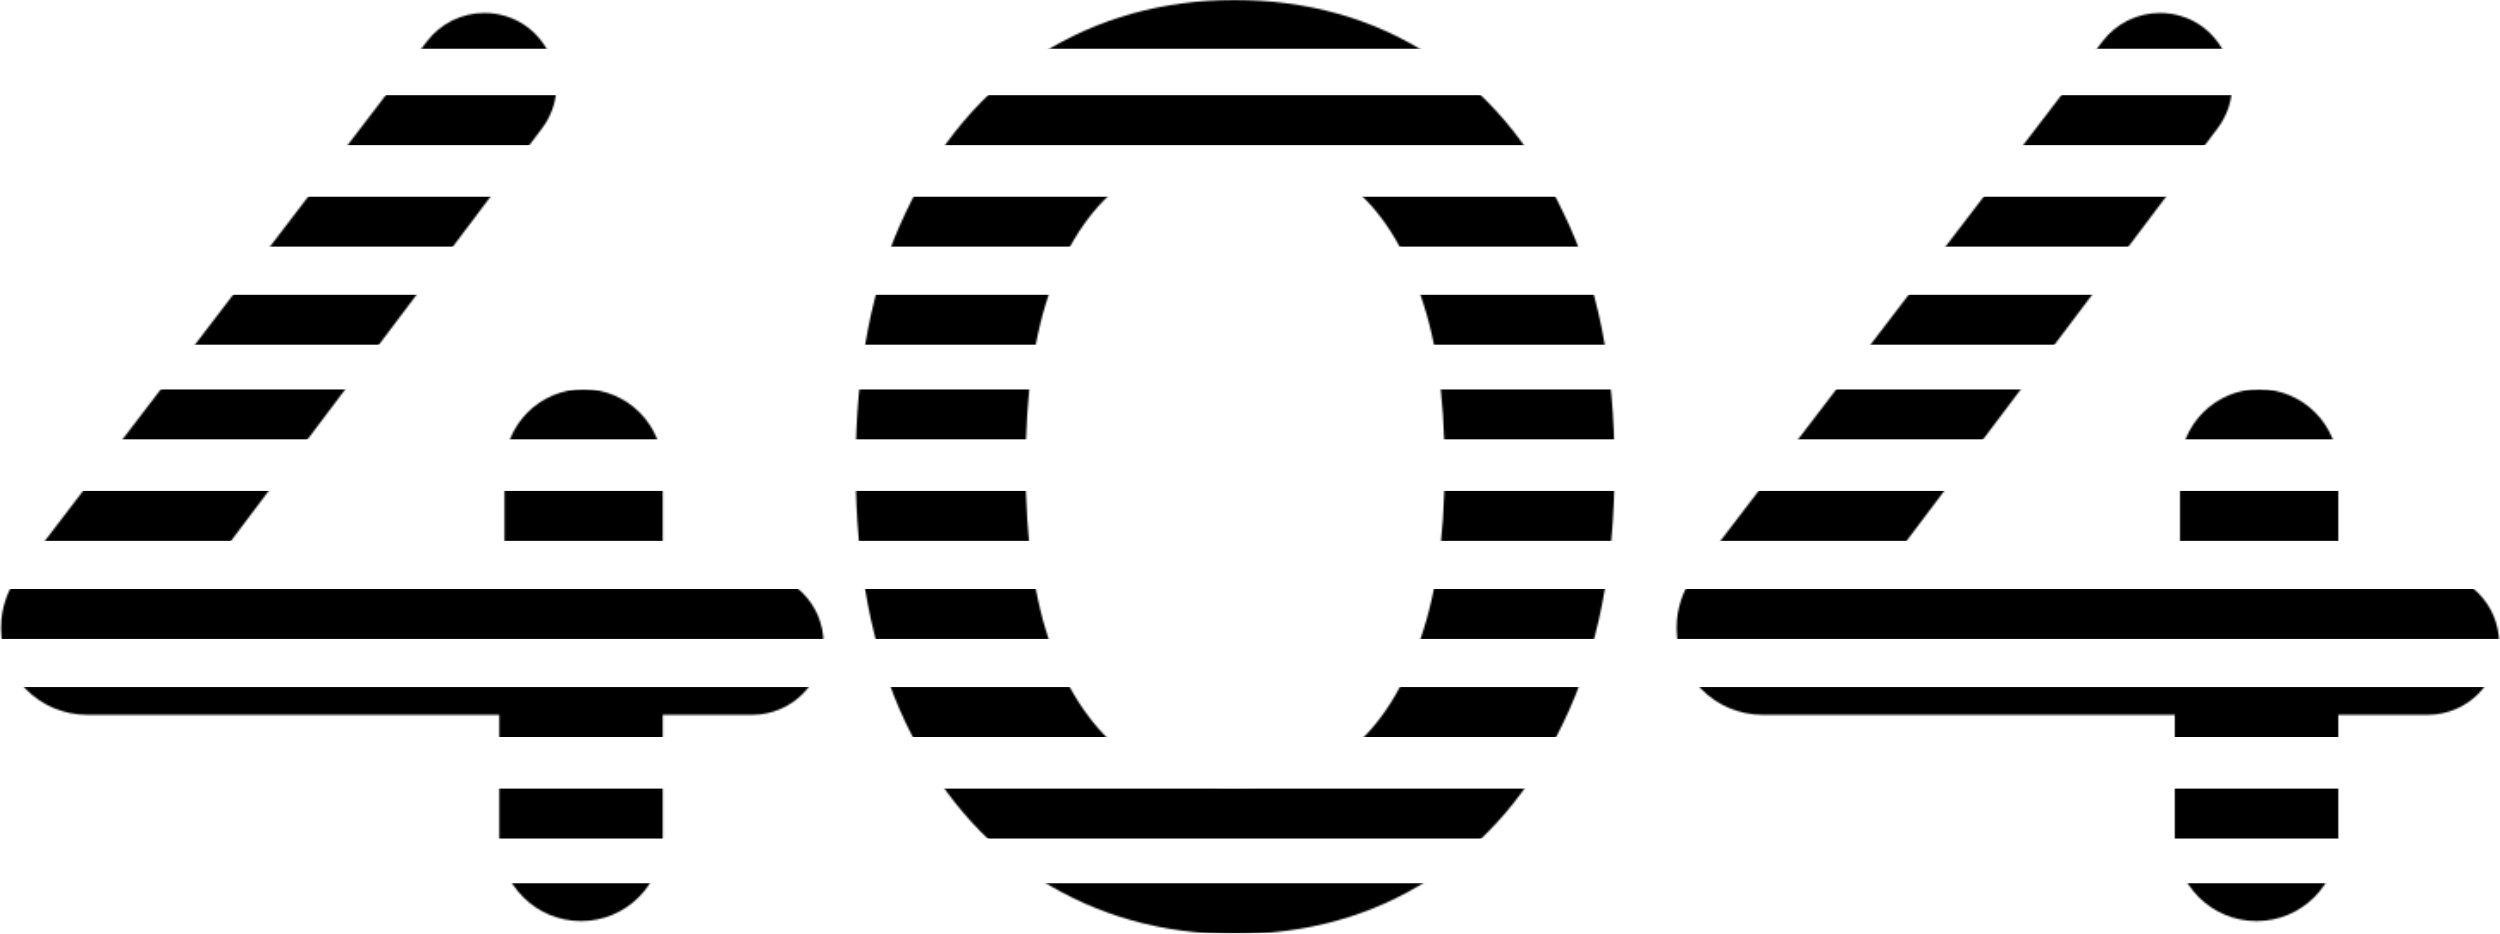 <svg width="1453" height="543" viewBox="0 0 1453 543" fill="none" xmlns="http://www.w3.org/2000/svg">
<mask id="mask0_511_39285" style="mask-type:alpha" maskUnits="userSpaceOnUse" x="0" y="0" width="1453" height="543">
<path d="M1024.47 415.454C996.86 415.454 974.475 393.068 974.475 365.454V364.525C974.475 353.544 978.09 342.868 984.762 334.146L1222.02 23.989C1229.95 13.621 1242.26 7.54 1255.31 7.54C1289.9 7.54 1309.61 47.071 1288.79 74.691L1086 343.688C1084.23 346.032 1081.18 347.019 1078.37 346.155C1070.72 343.801 1072.42 332.514 1080.43 332.514H1411.04C1433.94 332.514 1452.51 351.081 1452.51 373.984C1452.51 396.887 1433.94 415.454 1411.04 415.454H1024.47ZM1311.51 535.34C1285.28 535.34 1264.01 514.073 1264.01 487.838V415.454L1267.03 332.514V272.194C1267.03 246.792 1287.62 226.2 1313.02 226.2C1338.42 226.2 1359.01 246.792 1359.01 272.194V487.838C1359.01 514.073 1337.75 535.34 1311.51 535.34Z" fill="#010101"/>
<path d="M717.472 542.88C675.75 542.88 638.05 532.324 604.372 511.212C571.196 490.1 545.057 459.437 525.956 419.224C506.854 378.508 497.304 329.247 497.304 271.44C497.304 213.633 506.854 164.623 525.956 124.41C545.057 83.694 571.196 52.78 604.372 31.668C638.05 10.556 675.75 0 717.472 0C759.696 0 797.396 10.556 830.572 31.668C863.748 52.78 889.886 83.694 908.988 124.41C928.592 164.623 938.394 213.633 938.394 271.44C938.394 329.247 928.592 378.508 908.988 419.224C889.886 459.437 863.748 490.1 830.572 511.212C797.396 532.324 759.696 542.88 717.472 542.88ZM717.472 457.678C742.102 457.678 763.466 451.143 781.562 438.074C799.658 424.502 813.732 403.893 823.786 376.246C834.342 348.599 839.62 313.664 839.62 271.44C839.62 228.713 834.342 193.778 823.786 166.634C813.732 138.987 799.658 118.629 781.562 105.56C763.466 91.988 742.102 85.202 717.472 85.202C693.846 85.202 672.734 91.988 654.136 105.56C636.04 118.629 621.714 138.987 611.158 166.634C601.104 193.778 596.078 228.713 596.078 271.44C596.078 313.664 601.104 348.599 611.158 376.246C621.714 403.893 636.04 424.502 654.136 438.074C672.734 451.143 693.846 457.678 717.472 457.678Z" fill="#010101"/>
<path d="M50.636 415.454C23.021 415.454 0.636 393.068 0.636 365.454V364.525C0.636 353.544 4.251 342.868 10.923 334.146L248.183 23.989C256.114 13.621 268.422 7.54 281.476 7.54C316.066 7.54 335.77 47.071 314.948 74.691L112.157 343.688C110.389 346.032 107.342 347.019 104.536 346.155C96.884 343.801 98.581 332.514 106.587 332.514H437.202C460.105 332.514 478.672 351.081 478.672 373.984C478.672 396.887 460.105 415.454 437.202 415.454H50.636ZM337.674 535.34C311.439 535.34 290.172 514.073 290.172 487.838V415.454L293.188 332.514V272.194C293.188 246.792 313.78 226.2 339.182 226.2C364.584 226.2 385.176 246.792 385.176 272.194V487.838C385.176 514.073 363.908 535.34 337.674 535.34Z" fill="#010101"/>
</mask>
<g mask="url(#mask0_511_39285)">
<path fill-rule="evenodd" clip-rule="evenodd" d="M-63 13.84C-63 5.832 -56.508 -0.66 -48.5 -0.66H1522.59C1530.6 -0.66 1537.09 5.832 1537.09 13.84C1537.09 21.848 1530.6 28.34 1522.59 28.34H-48.5C-56.508 28.34 -63 21.848 -63 13.84Z" fill="black"/>
<path fill-rule="evenodd" clip-rule="evenodd" d="M-63 69.84C-63 61.832 -56.508 55.34 -48.5 55.34H1522.59C1530.6 55.34 1537.09 61.832 1537.09 69.84C1537.09 77.848 1530.6 84.34 1522.59 84.34H-48.5C-56.508 84.34 -63 77.848 -63 69.84Z" fill="black"/>
<path fill-rule="evenodd" clip-rule="evenodd" d="M-63 128.84C-63 120.832 -56.508 114.34 -48.5 114.34H1522.59C1530.6 114.34 1537.09 120.832 1537.09 128.84C1537.09 136.848 1530.6 143.34 1522.59 143.34H-48.5C-56.508 143.34 -63 136.848 -63 128.84Z" fill="black"/>
<path fill-rule="evenodd" clip-rule="evenodd" d="M-63 185.84C-63 177.832 -56.508 171.34 -48.5 171.34H1522.59C1530.6 171.34 1537.09 177.832 1537.09 185.84C1537.09 193.848 1530.6 200.34 1522.59 200.34H-48.5C-56.508 200.34 -63 193.848 -63 185.84Z" fill="black"/>
<path fill-rule="evenodd" clip-rule="evenodd" d="M-63 240.84C-63 232.832 -56.508 226.34 -48.5 226.34H1522.59C1530.6 226.34 1537.09 232.832 1537.09 240.84C1537.09 248.848 1530.6 255.34 1522.59 255.34H-48.5C-56.508 255.34 -63 248.848 -63 240.84Z" fill="black"/>
<path fill-rule="evenodd" clip-rule="evenodd" d="M-63 299.84C-63 291.832 -56.508 285.34 -48.5 285.34H1522.59C1530.6 285.34 1537.09 291.832 1537.09 299.84C1537.09 307.848 1530.6 314.34 1522.59 314.34H-48.5C-56.508 314.34 -63 307.848 -63 299.84Z" fill="black"/>
<path fill-rule="evenodd" clip-rule="evenodd" d="M-63 356.84C-63 348.832 -56.508 342.34 -48.5 342.34H1522.59C1530.6 342.34 1537.09 348.832 1537.09 356.84C1537.09 364.848 1530.6 371.34 1522.59 371.34H-48.5C-56.508 371.34 -63 364.848 -63 356.84Z" fill="black"/>
<path fill-rule="evenodd" clip-rule="evenodd" d="M-63 413.84C-63 405.832 -56.508 399.34 -48.5 399.34H1522.59C1530.6 399.34 1537.09 405.832 1537.09 413.84C1537.09 421.848 1530.6 428.34 1522.59 428.34H-48.5C-56.508 428.34 -63 421.848 -63 413.84Z" fill="black"/>
<path fill-rule="evenodd" clip-rule="evenodd" d="M-63 472.84C-63 464.832 -56.508 458.34 -48.5 458.34H1522.59C1530.6 458.34 1537.09 464.832 1537.09 472.84C1537.09 480.848 1530.6 487.34 1522.59 487.34H-48.5C-56.508 487.34 -63 480.848 -63 472.84Z" fill="black"/>
<path fill-rule="evenodd" clip-rule="evenodd" d="M-63 527.84C-63 519.832 -56.508 513.34 -48.5 513.34H1522.59C1530.6 513.34 1537.09 519.832 1537.09 527.84C1537.09 535.848 1530.6 542.34 1522.59 542.34H-48.5C-56.508 542.34 -63 535.848 -63 527.84Z" fill="black"/>
</g>
</svg>
